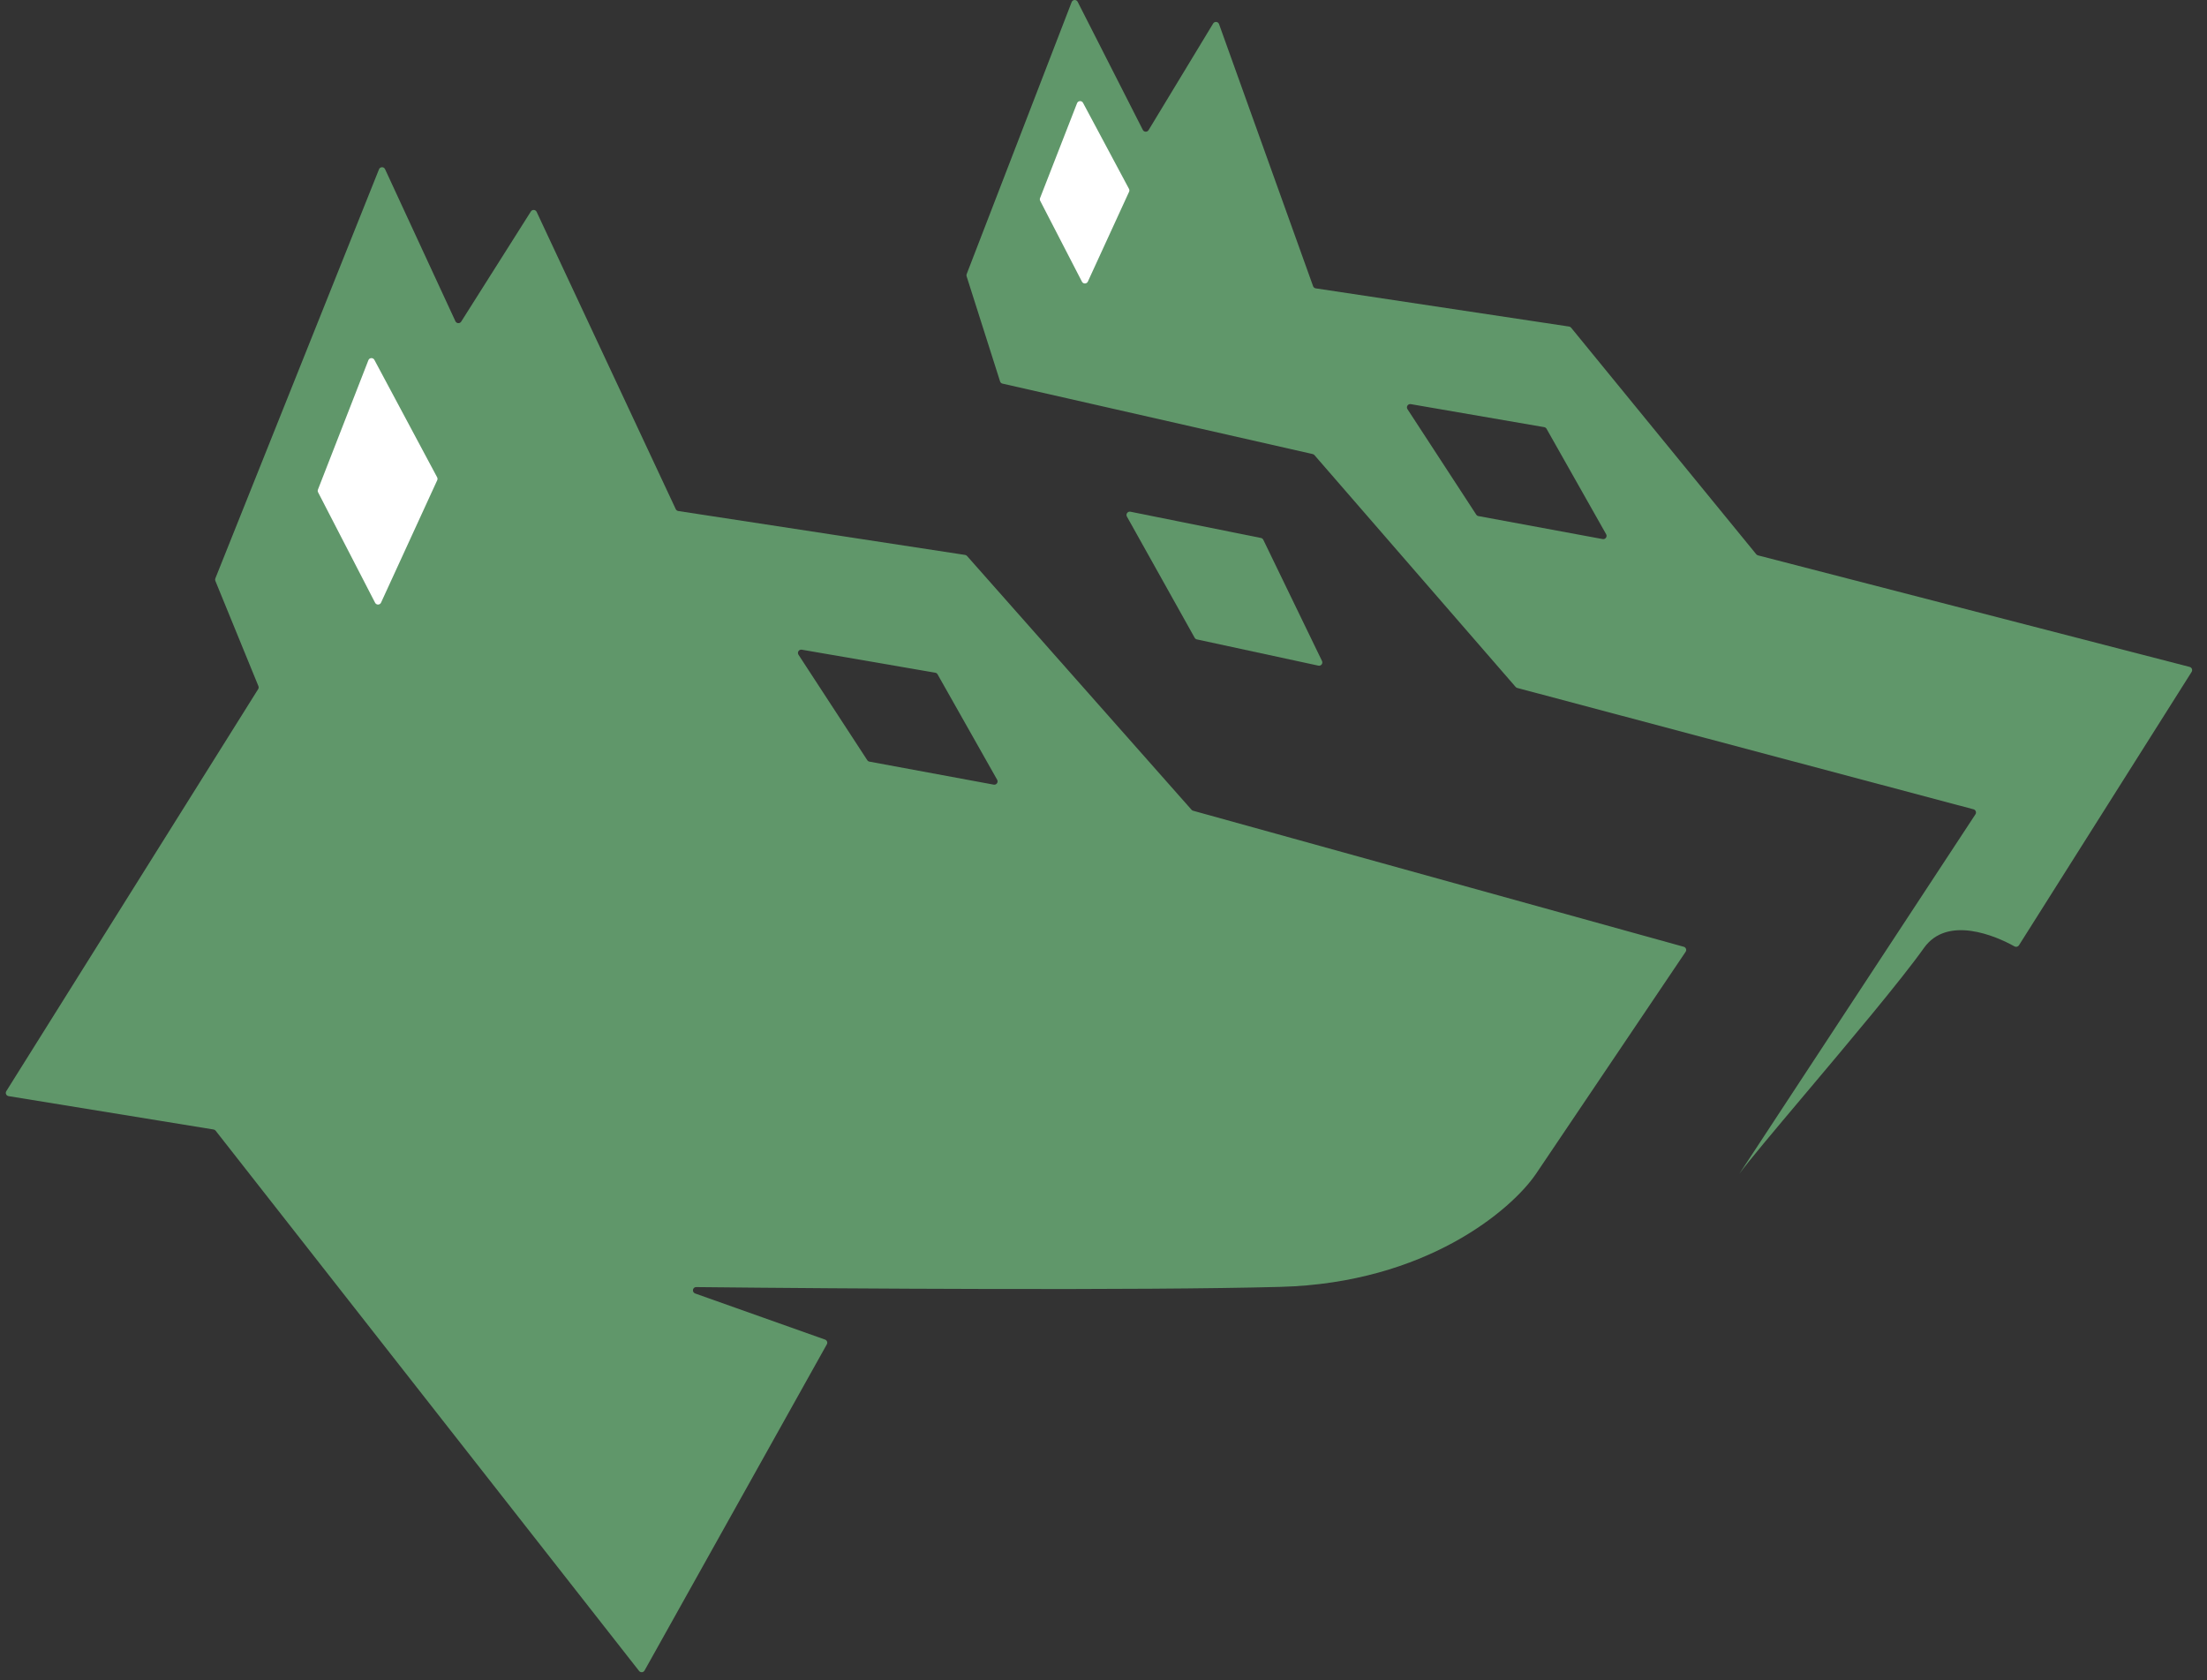 <svg width="134" height="102" viewBox="0 0 134 102" fill="none" xmlns="http://www.w3.org/2000/svg">
<rect x="0" y="0" width="134" height="102" fill="#333333" stroke="none"/>
<path d="M68.635 31.069L76.561 32.663C76.623 32.675 76.675 32.716 76.702 32.772L80.267 40.132C80.34 40.282 80.208 40.45 80.045 40.414L72.668 38.821C72.612 38.808 72.564 38.773 72.535 38.723L68.421 31.362C68.338 31.213 68.468 31.035 68.635 31.069Z" fill="#60976A"/>
<path fill-rule="evenodd" clip-rule="evenodd" d="M60.866 23.291C60.797 23.276 60.741 23.225 60.72 23.157L58.688 16.773C58.675 16.73 58.676 16.683 58.693 16.64L65.066 0.128C65.128 -0.033 65.352 -0.045 65.431 0.109L69.388 7.887C69.459 8.027 69.656 8.034 69.737 7.9L73.657 1.428C73.744 1.284 73.96 1.306 74.016 1.465L79.726 17.377C79.751 17.446 79.812 17.496 79.885 17.507L95.267 19.826C95.317 19.833 95.361 19.858 95.392 19.897L106.633 33.652C106.66 33.685 106.697 33.708 106.738 33.719L132.948 40.492C133.079 40.526 133.139 40.678 133.067 40.793L122.583 57.392C122.525 57.484 122.405 57.513 122.311 57.46C121.166 56.817 118.232 55.561 116.813 57.557C115.416 59.523 112.228 63.305 109.578 66.45L109.577 66.45L109.576 66.452L109.575 66.453C107.723 68.651 106.133 70.538 105.601 71.274L119.941 49.44C120.016 49.326 119.957 49.172 119.825 49.137L92.123 41.769C92.084 41.759 92.05 41.737 92.023 41.707L79.809 27.633C79.782 27.601 79.744 27.579 79.703 27.569L60.866 23.291ZM0.52 66.551C0.379 66.528 0.307 66.369 0.383 66.248L15.674 41.84C15.709 41.786 15.714 41.718 15.69 41.658L13.076 35.268C13.056 35.22 13.056 35.166 13.075 35.118L23.011 10.279C23.076 10.116 23.305 10.11 23.378 10.269L27.651 19.504C27.718 19.648 27.917 19.66 28.002 19.527L32.232 12.84C32.316 12.707 32.515 12.719 32.582 12.862L41.029 30.913C41.057 30.973 41.114 31.015 41.18 31.026L58.596 33.692C58.642 33.699 58.684 33.722 58.715 33.757L72.344 49.164C72.37 49.193 72.403 49.214 72.441 49.224L102.232 57.483C102.364 57.52 102.421 57.674 102.345 57.788L93.256 71.274C91.766 73.46 86.577 77.893 77.751 78.132C69.315 78.36 51.311 78.243 42.271 78.145C42.045 78.143 41.996 78.459 42.209 78.534L50.095 81.333C50.212 81.374 50.263 81.51 50.203 81.619L39.134 101.426C39.064 101.551 38.89 101.564 38.802 101.452L13.093 68.651C13.062 68.612 13.018 68.585 12.968 68.577L0.52 66.551ZM48.481 39.752C48.386 39.606 48.511 39.416 48.683 39.446L56.785 40.843C56.844 40.853 56.895 40.889 56.925 40.941L60.544 47.344C60.627 47.492 60.5 47.67 60.333 47.639L52.788 46.242C52.734 46.232 52.687 46.2 52.657 46.154L48.481 39.752ZM93.899 26.032C93.87 25.98 93.818 25.944 93.759 25.934L85.657 24.537C85.485 24.507 85.361 24.697 85.456 24.843L89.631 31.245C89.661 31.291 89.709 31.323 89.762 31.333L97.308 32.73C97.475 32.761 97.602 32.583 97.518 32.435L93.899 26.032Z" fill="#60976A"/>
<path d="M22.73 21.848L26.541 28.979C26.57 29.034 26.572 29.1 26.546 29.157L23.135 36.589C23.065 36.74 22.852 36.745 22.775 36.597L19.313 29.89C19.287 29.84 19.283 29.78 19.304 29.726L22.367 21.87C22.429 21.711 22.649 21.698 22.73 21.848Z" fill="white"/>
<path d="M65.757 6.244L68.548 11.467C68.577 11.522 68.579 11.588 68.553 11.644L66.051 17.095C65.982 17.246 65.768 17.251 65.692 17.103L63.156 12.192C63.13 12.14 63.127 12.081 63.148 12.027L65.394 6.266C65.456 6.107 65.676 6.094 65.757 6.244Z" fill="white"/>
</svg>

